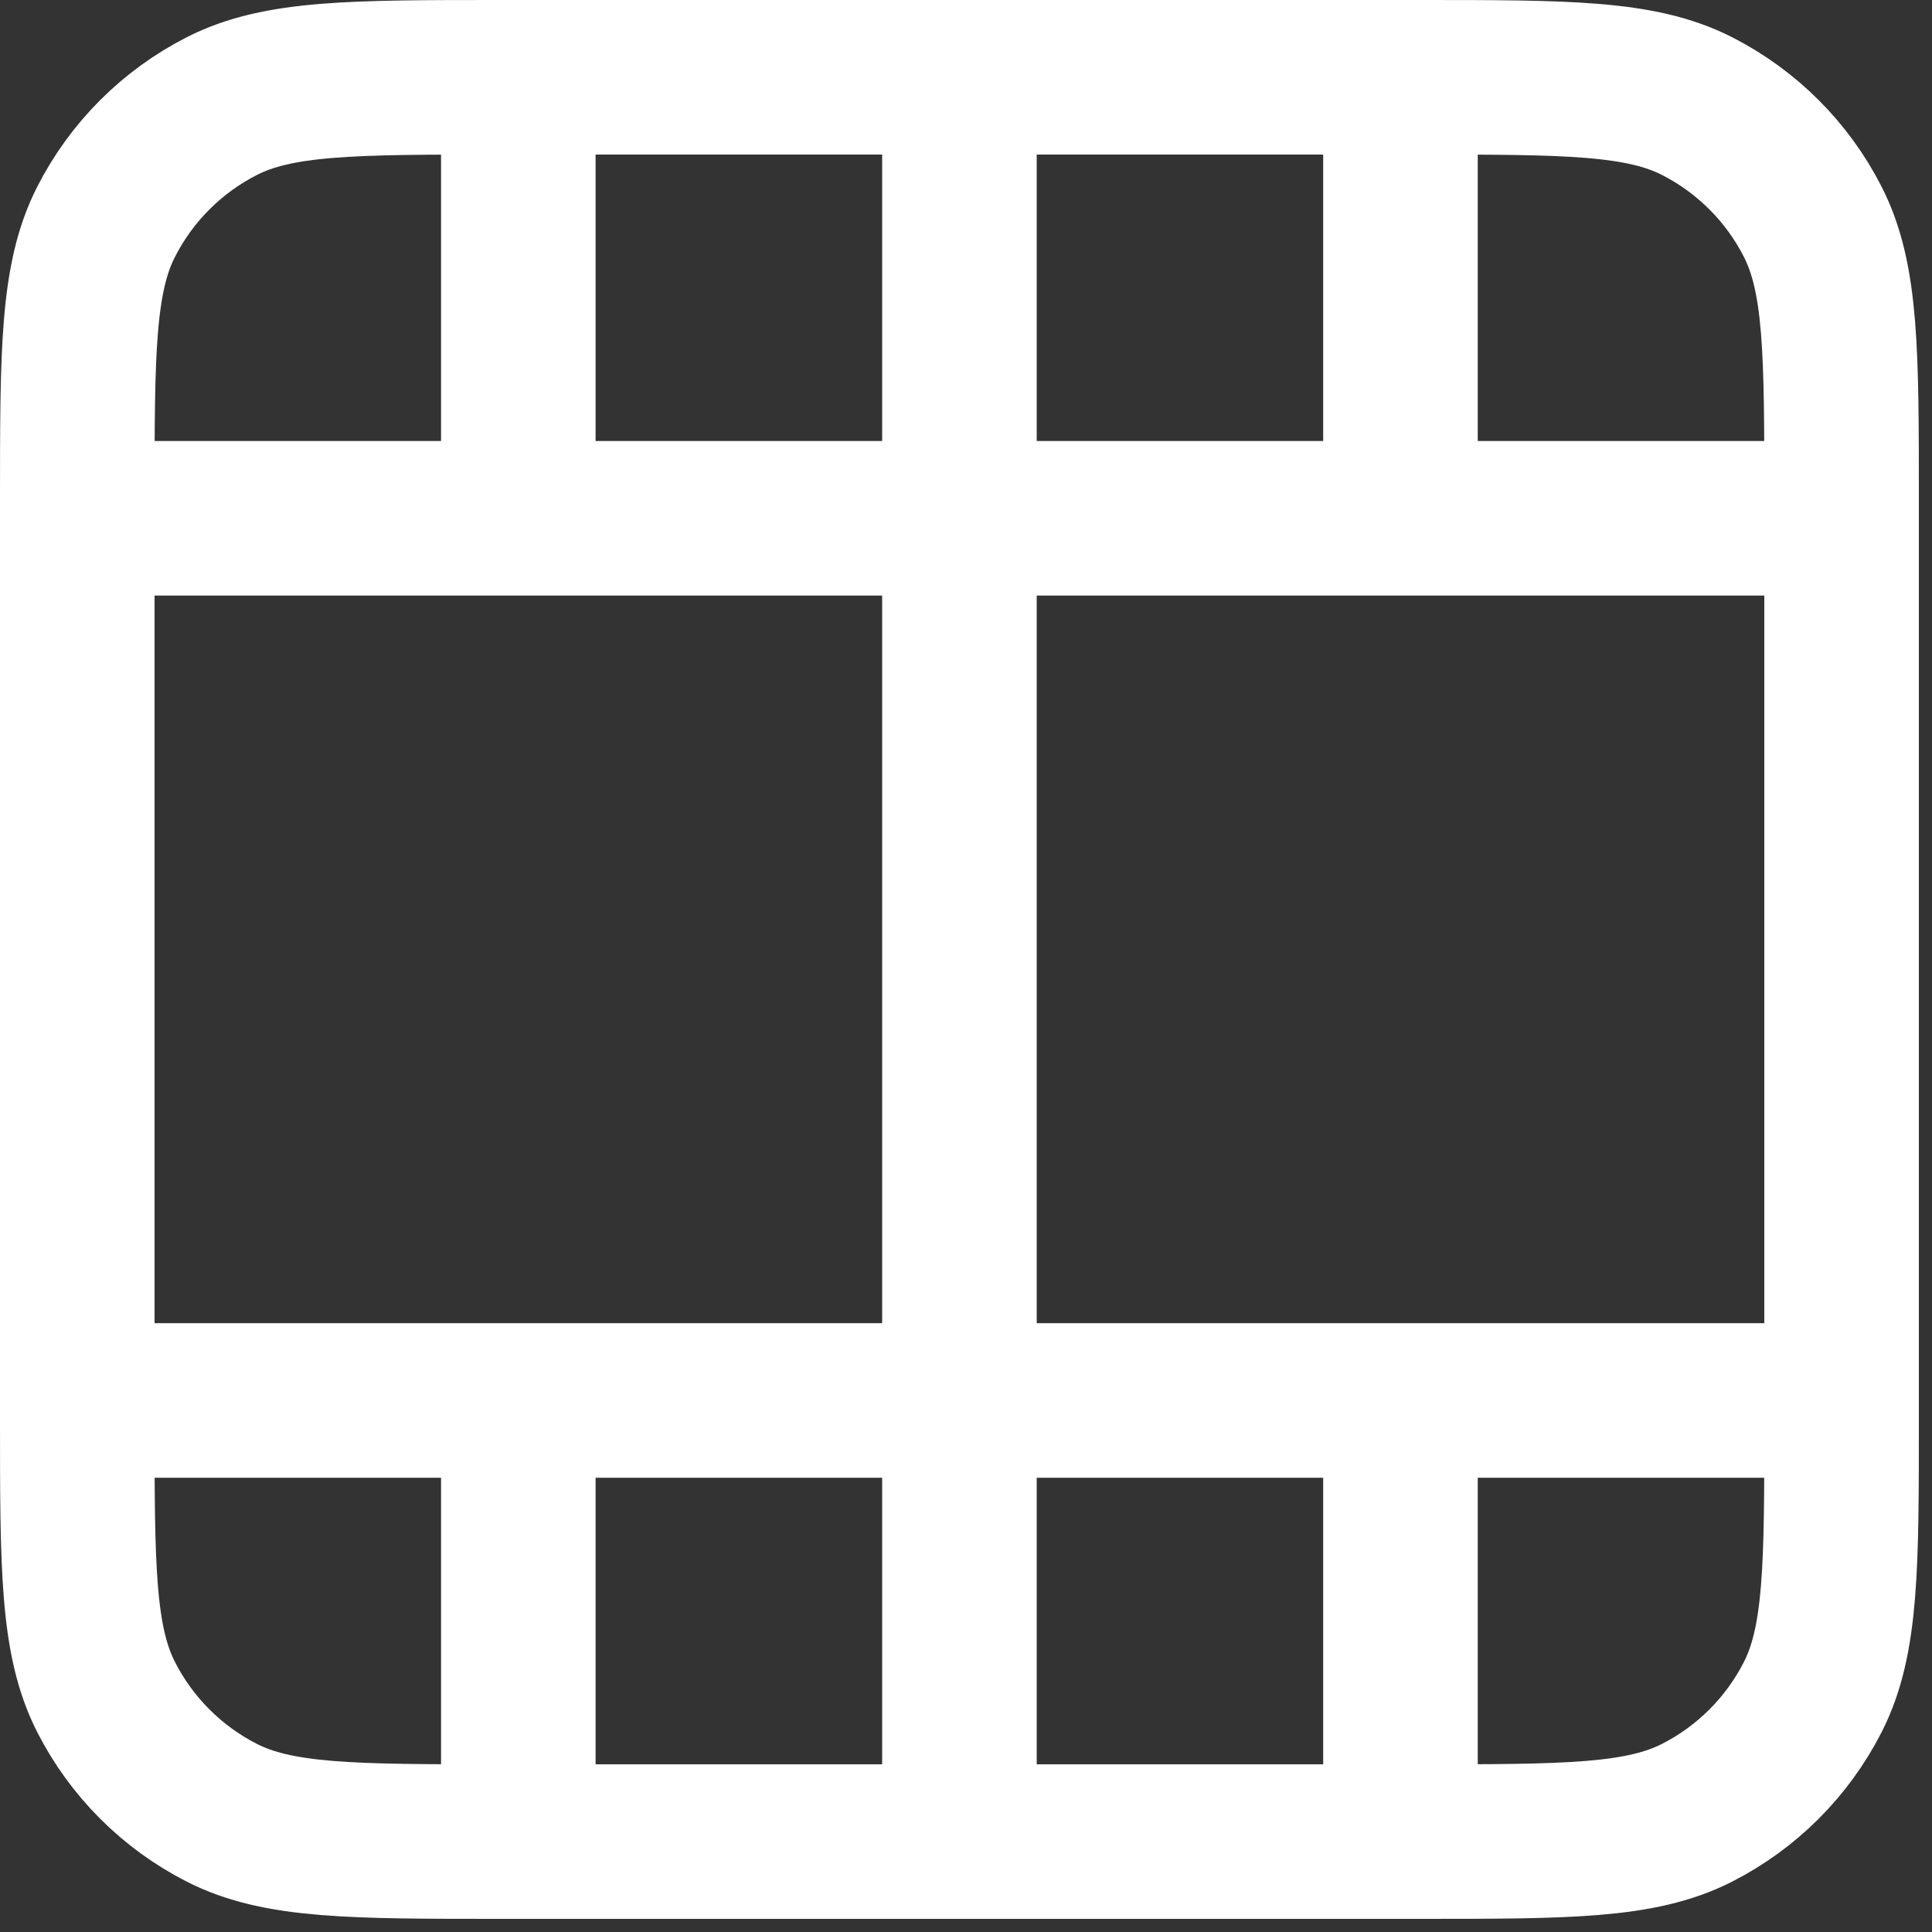 <svg width="20" height="20" viewBox="0 0 25 25" fill="" xmlns="http://www.w3.org/2000/svg">
<rect x="0" y="0" width="25" height="25" fill="#333333" stroke="none"/>
<path d="M12.415 23.83V1M6.707 23.83V18.122M6.707 6.707V1M18.122 23.83V18.122M18.122 6.707V1M1 6.707H23.83M1 18.122H23.83M23.83 18.351V6.479C23.83 4.561 23.83 3.602 23.457 2.87C23.128 2.225 22.605 1.702 21.96 1.373C21.228 1 20.269 1 18.351 1L6.479 1C4.561 1 3.602 1 2.87 1.373C2.225 1.702 1.702 2.225 1.373 2.87C1 3.602 1 4.561 1 6.479L1 18.351C1 20.269 1 21.228 1.373 21.96C1.702 22.605 2.225 23.128 2.87 23.457C3.602 23.83 4.561 23.83 6.479 23.83H18.351C20.269 23.83 21.228 23.83 21.96 23.457C22.605 23.128 23.128 22.605 23.457 21.96C23.83 21.228 23.83 20.269 23.83 18.351Z" stroke="white" stroke-width="2" stroke-linecap="round" stroke-linejoin="round"/>
</svg>
